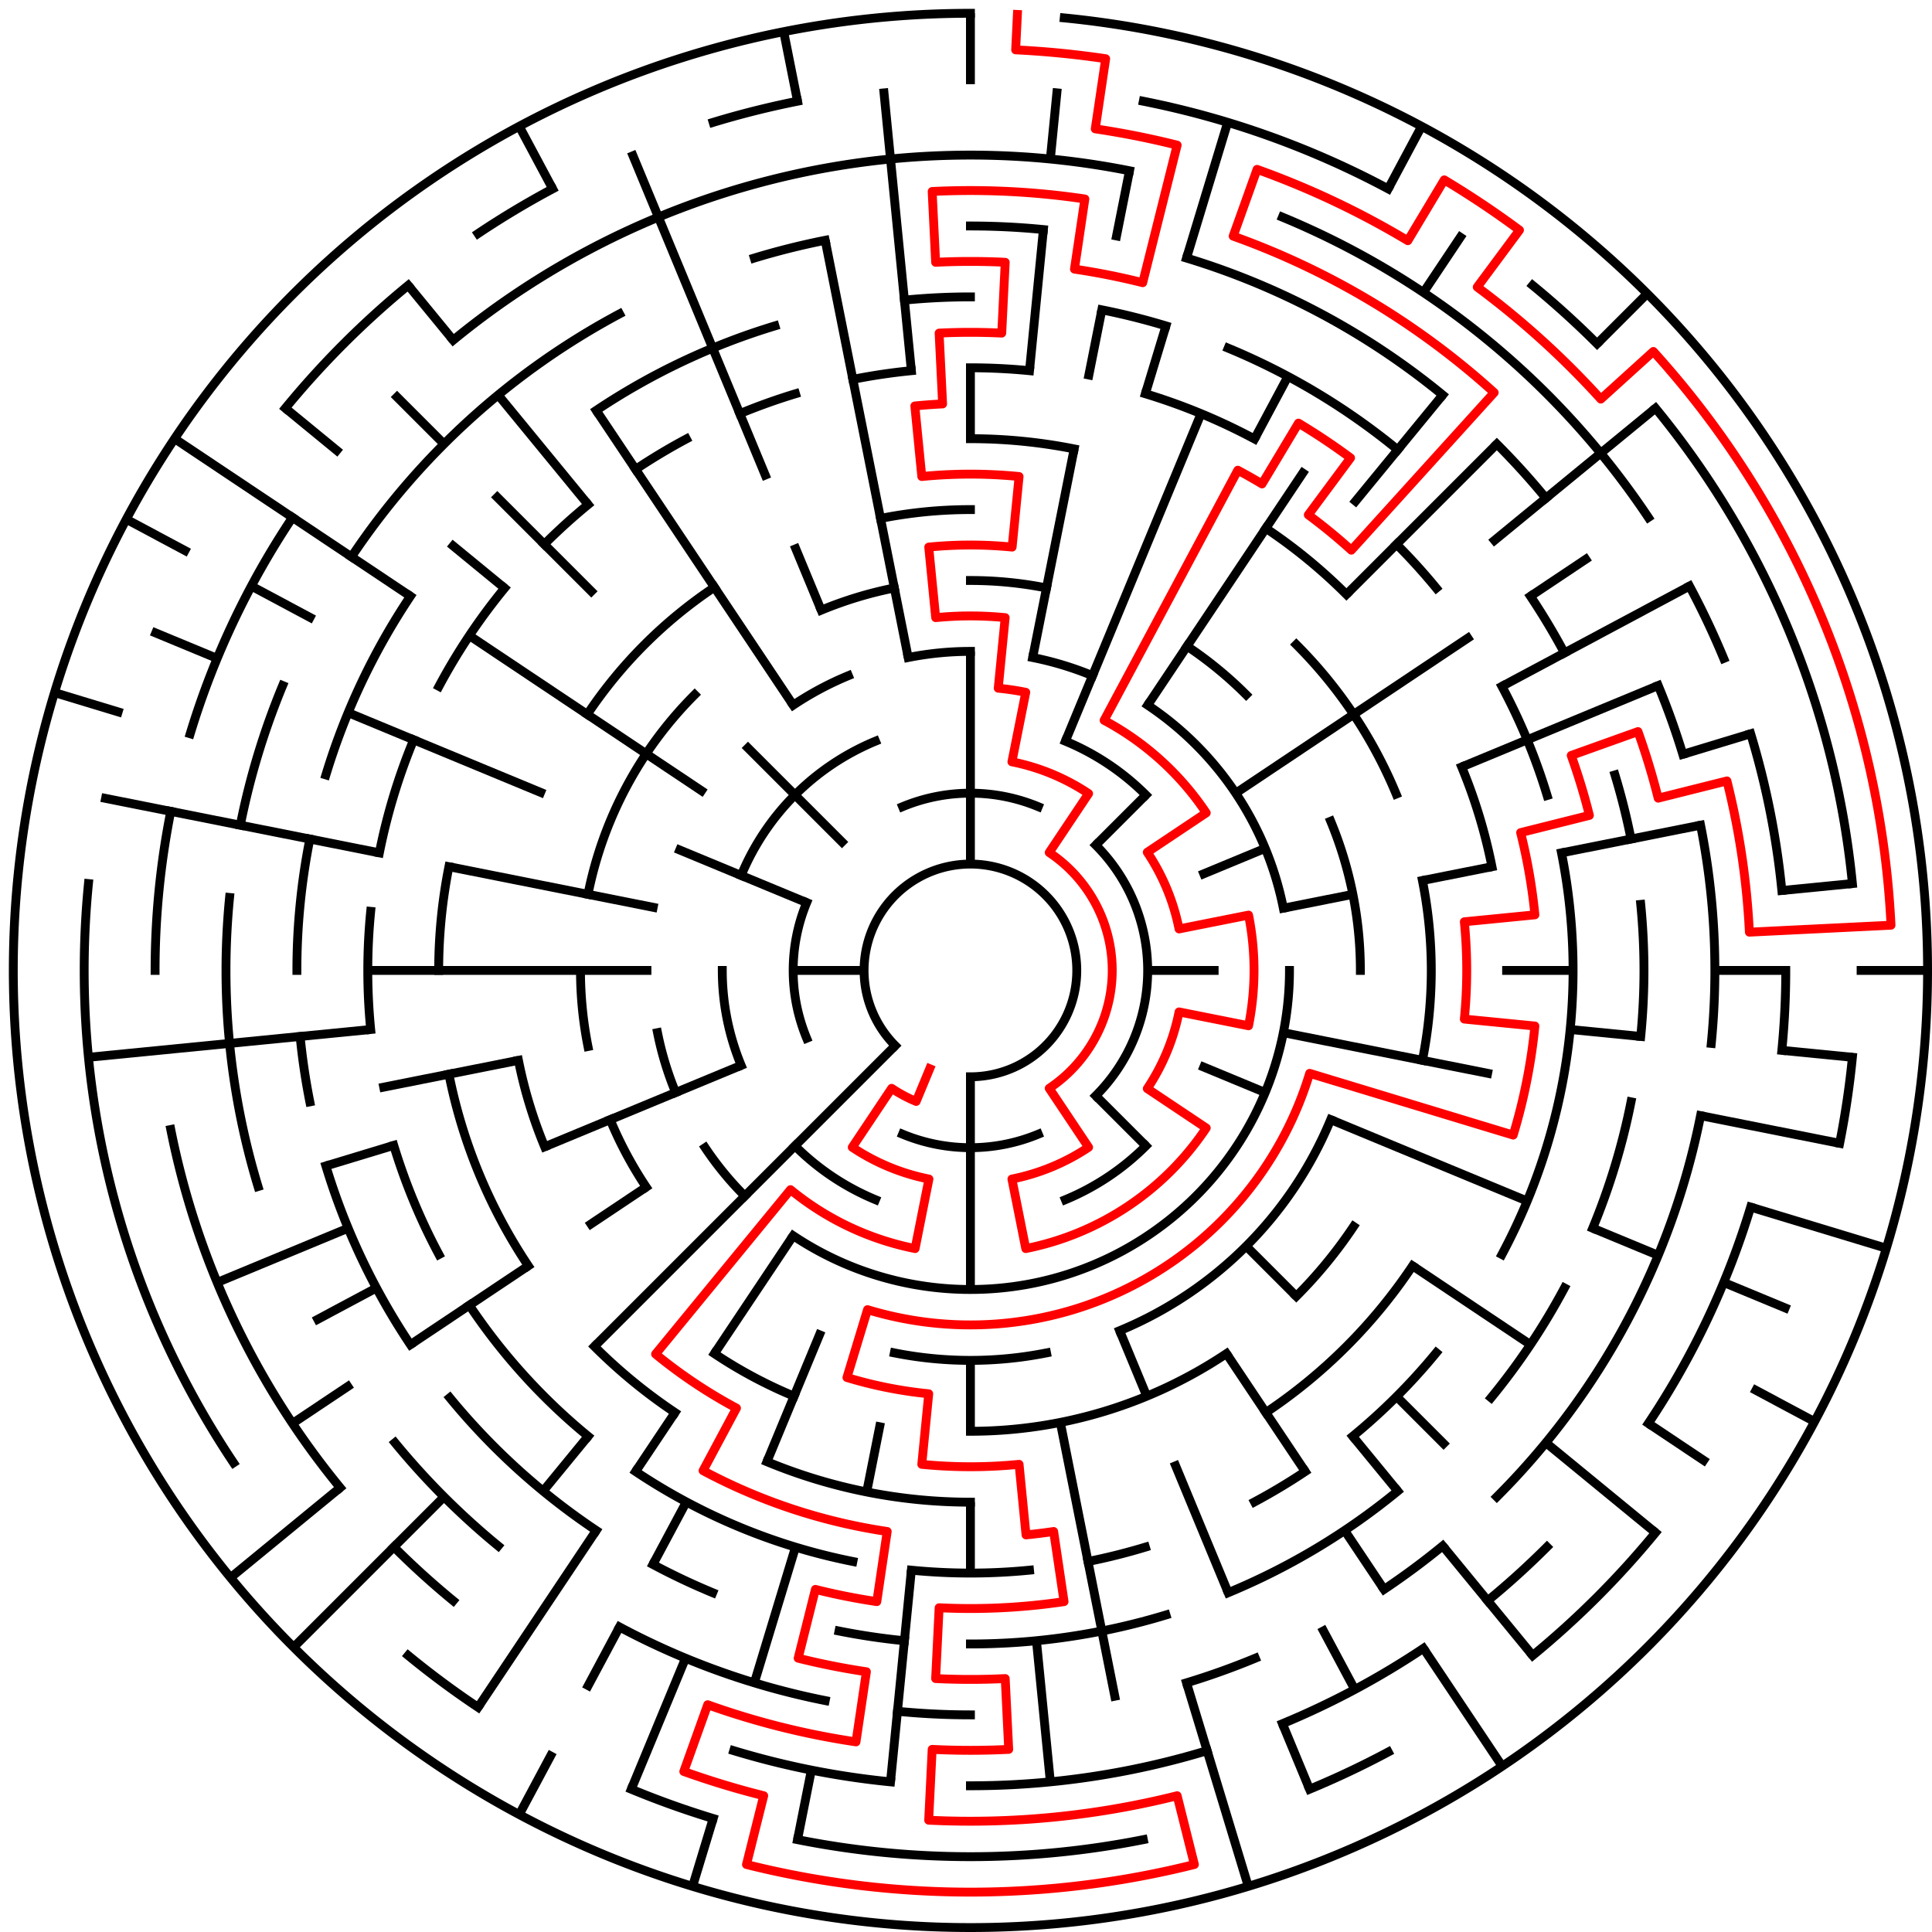 ﻿<?xml version="1.0" encoding="utf-8" standalone="no"?>
<!DOCTYPE svg PUBLIC "-//W3C//DTD SVG 1.1//EN" "http://www.w3.org/Graphics/SVG/1.1/DTD/svg11.dtd">
<svg width="436" height="436" version="1.1" xmlns="http://www.w3.org/2000/svg">
  <title>27 cells diameter theta maze</title>
  <g fill="none" stroke="#000000" stroke-width="2" stroke-linecap="square">
    <path d="M 202.029,235.971 A 24,24 0 1,1 219,243" />
    <path d="M 203.693,182.045 A 40,40 0 0,1 234.307,182.045" />
    <path d="M 247.284,190.716 A 40,40 0 0,1 247.284,247.284" />
    <path d="M 234.307,255.955 A 40,40 0 0,1 203.693,255.955" />
    <path d="M 182.045,234.307 A 40,40 0 0,1 182.045,203.693" />
    <path d="M 240.43,167.263 A 56,56 0 0,1 258.598,179.402" />
    <path d="M 258.598,258.598 A 56,56 0 0,1 240.43,270.737" />
    <path d="M 197.57,270.737 A 56,56 0 0,1 179.402,258.598" />
    <path d="M 167.263,240.43 A 56,56 0 0,1 163,219" />
    <path d="M 167.263,197.57 A 56,56 0 0,1 197.57,167.263" />
    <path d="M 204.953,148.383 A 72,72 0 0,1 219,147" />
    <path d="M 233.047,148.383 A 72,72 0 0,1 246.553,152.481" />
    <path d="M 259.001,159.134 A 72,72 0 0,1 289.617,204.953" />
    <path d="M 291,219 A 72,72 0 0,1 178.999,278.866" />
    <path d="M 168.088,269.912 A 72,72 0 0,1 159.134,259.001" />
    <path d="M 152.481,246.553 A 72,72 0 0,1 148.383,233.047" />
    <path d="M 178.999,159.134 A 72,72 0 0,1 191.447,152.481" />
    <path d="M 219,131 A 88,88 0 0,1 236.168,132.691" />
    <path d="M 267.89,145.831 A 88,88 0 0,1 281.225,156.775" />
    <path d="M 300.301,185.324 A 88,88 0 0,1 307,219" />
    <path d="M 300.301,252.676 A 88,88 0 0,1 252.676,300.301" />
    <path d="M 236.168,305.309 A 88,88 0 0,1 201.832,305.309" />
    <path d="M 145.831,267.89 A 88,88 0 0,1 137.699,252.676" />
    <path d="M 132.691,236.168 A 88,88 0 0,1 131,219" />
    <path d="M 132.691,201.832 A 88,88 0 0,1 156.775,156.775" />
    <path d="M 185.324,137.699 A 88,88 0 0,1 201.832,132.691" />
    <path d="M 198.711,116.998 A 104,104 0 0,1 219,115" />
    <path d="M 292.539,145.461 A 104,104 0 0,1 315.083,179.201" />
    <path d="M 321.002,198.711 A 104,104 0 0,1 321.002,239.289" />
    <path d="M 305.473,276.779 A 104,104 0 0,1 292.539,292.539" />
    <path d="M 276.779,305.473 A 104,104 0 0,1 219,323" />
    <path d="M 179.201,315.083 A 104,104 0 0,1 161.221,305.473" />
    <path d="M 122.917,258.799 A 104,104 0 0,1 116.998,239.289" />
    <path d="M 132.527,161.221 A 104,104 0 0,1 161.221,132.527" />
    <path d="M 219,99 A 120,120 0 0,1 242.411,101.306" />
    <path d="M 285.668,119.224 A 120,120 0 0,1 303.853,134.147" />
    <path d="M 329.866,173.078 A 120,120 0 0,1 336.694,195.589" />
    <path d="M 318.776,285.668 A 120,120 0 0,1 285.668,318.776" />
    <path d="M 219,339 A 120,120 0 0,1 173.078,329.866" />
    <path d="M 152.332,318.776 A 120,120 0 0,1 134.147,303.853" />
    <path d="M 119.224,285.668 A 120,120 0 0,1 101.306,242.411" />
    <path d="M 99,219 A 120,120 0 0,1 101.306,195.589" />
    <path d="M 219,83 A 136,136 0 0,1 232.33,83.655" />
    <path d="M 258.479,88.856 A 136,136 0 0,1 283.11,99.059" />
    <path d="M 315.167,122.833 A 136,136 0 0,1 324.129,132.723" />
    <path d="M 338.941,154.89 A 136,136 0 0,1 349.144,179.521" />
    <path d="M 352.387,192.468 A 136,136 0 0,1 338.941,283.11" />
    <path d="M 324.129,305.277 A 136,136 0 0,1 305.277,324.129" />
    <path d="M 294.558,332.08 A 136,136 0 0,1 283.11,338.941" />
    <path d="M 258.479,349.144 A 136,136 0 0,1 245.532,352.387" />
    <path d="M 232.33,354.345 A 136,136 0 0,1 205.67,354.345" />
    <path d="M 192.468,352.387 A 136,136 0 0,1 143.442,332.08" />
    <path d="M 132.723,324.129 A 136,136 0 0,1 105.92,294.558" />
    <path d="M 99.059,283.11 A 136,136 0 0,1 88.856,258.479" />
    <path d="M 83.655,232.33 A 136,136 0 0,1 83.655,205.67" />
    <path d="M 85.613,192.468 A 136,136 0 0,1 93.352,166.955" />
    <path d="M 99.059,154.89 A 136,136 0 0,1 113.871,132.723" />
    <path d="M 122.833,122.833 A 136,136 0 0,1 132.723,113.871" />
    <path d="M 143.442,105.92 A 136,136 0 0,1 154.89,99.059" />
    <path d="M 166.955,93.352 A 136,136 0 0,1 179.521,88.856" />
    <path d="M 192.468,85.613 A 136,136 0 0,1 205.67,83.655" />
    <path d="M 204.101,67.732 A 152,152 0 0,1 219,67" />
    <path d="M 248.654,69.921 A 152,152 0 0,1 263.123,73.545" />
    <path d="M 277.168,78.57 A 152,152 0 0,1 315.428,101.502" />
    <path d="M 345.383,134.553 A 152,152 0 0,1 353.052,147.348" />
    <path d="M 364.455,174.877 A 152,152 0 0,1 368.079,189.346" />
    <path d="M 370.268,204.101 A 152,152 0 0,1 370.268,233.899" />
    <path d="M 368.079,248.654 A 152,152 0 0,1 359.43,277.168" />
    <path d="M 353.052,290.652 A 152,152 0 0,1 336.498,315.428" />
    <path d="M 315.428,336.498 A 152,152 0 0,1 277.168,359.43" />
    <path d="M 263.123,364.455 A 152,152 0 0,1 219,371" />
    <path d="M 204.101,370.268 A 152,152 0 0,1 189.346,368.079" />
    <path d="M 160.832,359.43 A 152,152 0 0,1 147.348,353.052" />
    <path d="M 134.553,345.383 A 152,152 0 0,1 101.502,315.428" />
    <path d="M 92.617,303.447 A 152,152 0 0,1 73.545,263.123" />
    <path d="M 69.921,248.654 A 152,152 0 0,1 67.732,233.899" />
    <path d="M 67,219 A 152,152 0 0,1 69.921,189.346" />
    <path d="M 73.545,174.877 A 152,152 0 0,1 92.617,134.553" />
    <path d="M 134.553,92.617 A 152,152 0 0,1 174.877,73.545" />
    <path d="M 219,51 A 168,168 0 0,1 235.467,51.809" />
    <path d="M 267.768,58.234 A 168,168 0 0,1 325.578,89.134" />
    <path d="M 337.794,100.206 A 168,168 0 0,1 348.866,112.422" />
    <path d="M 374.212,154.709 A 168,168 0 0,1 379.766,170.232" />
    <path d="M 383.772,186.225 A 168,168 0 0,1 386.191,235.467" />
    <path d="M 383.772,251.775 A 168,168 0 0,1 337.794,337.794" />
    <path d="M 325.578,348.866 A 168,168 0 0,1 312.336,358.687" />
    <path d="M 283.291,374.212 A 168,168 0 0,1 267.768,379.766" />
    <path d="M 219,387 A 168,168 0 0,1 202.533,386.191" />
    <path d="M 186.225,383.772 A 168,168 0 0,1 139.805,367.163" />
    <path d="M 112.422,348.866 A 168,168 0 0,1 89.134,325.578" />
    <path d="M 58.234,267.768 A 168,168 0 0,1 51.809,202.533" />
    <path d="M 54.228,186.225 A 168,168 0 0,1 63.788,154.709" />
    <path d="M 79.313,125.664 A 168,168 0 0,1 139.805,70.837" />
    <path d="M 170.232,58.234 A 168,168 0 0,1 186.225,54.228" />
    <path d="M 102.272,76.766 A 184,184 0 0,1 254.897,38.536" />
    <path d="M 289.414,49.006 A 184,184 0 0,1 371.99,116.775" />
    <path d="M 381.274,132.263 A 184,184 0 0,1 388.994,148.586" />
    <path d="M 395.077,165.588 A 184,184 0 0,1 402.114,200.965" />
    <path d="M 403,219 A 184,184 0 0,1 402.114,237.035" />
    <path d="M 395.077,272.412 A 184,184 0 0,1 371.99,321.225" />
    <path d="M 349.108,349.108 A 184,184 0 0,1 335.728,361.234" />
    <path d="M 321.225,371.99 A 184,184 0 0,1 289.414,388.994" />
    <path d="M 272.412,395.077 A 184,184 0 0,1 219,403" />
    <path d="M 200.965,402.114 A 184,184 0 0,1 165.588,395.077" />
    <path d="M 102.272,361.234 A 184,184 0 0,1 88.892,349.108" />
    <path d="M 76.766,335.728 A 184,184 0 0,1 38.536,254.897" />
    <path d="M 35,219 A 184,184 0 0,1 38.536,183.103" />
    <path d="M 42.923,165.588 A 184,184 0 0,1 66.01,116.775" />
    <path d="M 258.018,22.843 A 200,200 0 0,1 313.279,42.616" />
    <path d="M 345.879,64.398 A 200,200 0 0,1 360.421,77.579" />
    <path d="M 373.602,92.121 A 200,200 0 0,1 418.037,199.397" />
    <path d="M 418.037,238.603 A 200,200 0 0,1 415.157,258.018" />
    <path d="M 373.602,345.879 A 200,200 0 0,1 345.879,373.602" />
    <path d="M 313.279,395.384 A 200,200 0 0,1 295.537,403.776" />
    <path d="M 258.018,415.157 A 200,200 0 0,1 179.982,415.157" />
    <path d="M 160.943,410.388 A 200,200 0 0,1 142.463,403.776" />
    <path d="M 107.886,385.294 A 200,200 0 0,1 92.121,373.602" />
    <path d="M 52.706,330.114 A 200,200 0 0,1 19.963,199.397" />
    <path d="M 64.398,92.121 A 200,200 0 0,1 92.121,64.398" />
    <path d="M 107.886,52.706 A 200,200 0 0,1 124.721,42.616" />
    <path d="M 160.943,27.612 A 200,200 0 0,1 179.982,22.843" />
    <path d="M 240.172,4.04 A 216,216 0 1,1 219,3" />
  </g>
  <g fill="none" stroke="#000000" stroke-width="2" stroke-linecap="butt">
    <line x1="219" y1="3" x2="219" y2="19" />
    <line x1="219" y1="83" x2="219" y2="99" />
    <line x1="219" y1="147" x2="219" y2="195" />
    <line x1="238.603" y1="19.963" x2="237.035" y2="35.886" />
    <line x1="235.467" y1="51.809" x2="232.33" y2="83.655" />
    <line x1="254.897" y1="38.536" x2="251.775" y2="54.228" />
    <line x1="248.654" y1="69.921" x2="245.532" y2="85.613" />
    <line x1="242.411" y1="101.306" x2="233.047" y2="148.383" />
    <line x1="277.057" y1="27.612" x2="267.768" y2="58.234" />
    <line x1="263.123" y1="73.545" x2="258.479" y2="88.856" />
    <line x1="271.045" y1="93.352" x2="240.43" y2="167.263" />
    <line x1="320.822" y1="28.505" x2="313.279" y2="42.616" />
    <line x1="290.652" y1="84.948" x2="283.11" y2="99.059" />
    <line x1="330.114" y1="52.706" x2="321.225" y2="66.01" />
    <line x1="294.558" y1="105.92" x2="259.001" y2="159.134" />
    <line x1="325.578" y1="89.134" x2="305.277" y2="113.871" />
    <line x1="371.735" y1="66.265" x2="360.421" y2="77.579" />
    <line x1="337.794" y1="100.206" x2="303.853" y2="134.147" />
    <line x1="258.598" y1="179.402" x2="247.284" y2="190.716" />
    <line x1="373.602" y1="92.121" x2="336.498" y2="122.572" />
    <line x1="358.687" y1="125.664" x2="345.383" y2="134.553" />
    <line x1="332.08" y1="143.442" x2="278.866" y2="178.999" />
    <line x1="381.274" y1="132.263" x2="338.941" y2="154.89" />
    <line x1="374.212" y1="154.709" x2="329.866" y2="173.078" />
    <line x1="285.519" y1="191.447" x2="270.737" y2="197.57" />
    <line x1="395.077" y1="165.588" x2="379.766" y2="170.232" />
    <line x1="383.772" y1="186.225" x2="352.387" y2="192.468" />
    <line x1="336.694" y1="195.589" x2="321.002" y2="198.711" />
    <line x1="305.309" y1="201.832" x2="289.617" y2="204.953" />
    <line x1="418.037" y1="199.397" x2="402.114" y2="200.965" />
    <line x1="435" y1="219" x2="419" y2="219" />
    <line x1="403" y1="219" x2="387" y2="219" />
    <line x1="355" y1="219" x2="339" y2="219" />
    <line x1="275" y1="219" x2="259" y2="219" />
    <line x1="418.037" y1="238.603" x2="402.114" y2="237.035" />
    <line x1="370.268" y1="233.899" x2="354.345" y2="232.33" />
    <line x1="415.157" y1="258.018" x2="383.772" y2="251.775" />
    <line x1="336.694" y1="242.411" x2="289.617" y2="233.047" />
    <line x1="425.699" y1="281.701" x2="395.077" y2="272.412" />
    <line x1="403.776" y1="295.537" x2="388.994" y2="289.414" />
    <line x1="374.212" y1="283.291" x2="359.43" y2="277.168" />
    <line x1="344.648" y1="271.045" x2="300.301" y2="252.676" />
    <line x1="285.519" y1="246.553" x2="270.737" y2="240.43" />
    <line x1="409.495" y1="320.822" x2="395.384" y2="313.279" />
    <line x1="385.294" y1="330.114" x2="371.99" y2="321.225" />
    <line x1="345.383" y1="303.447" x2="318.776" y2="285.668" />
    <line x1="373.602" y1="345.879" x2="348.866" y2="325.578" />
    <line x1="326.48" y1="326.48" x2="315.167" y2="315.167" />
    <line x1="292.539" y1="292.539" x2="281.225" y2="281.225" />
    <line x1="258.598" y1="258.598" x2="247.284" y2="247.284" />
    <line x1="345.879" y1="373.602" x2="325.578" y2="348.866" />
    <line x1="315.428" y1="336.498" x2="305.277" y2="324.129" />
    <line x1="339.003" y1="398.597" x2="321.225" y2="371.99" />
    <line x1="312.336" y1="358.687" x2="303.447" y2="345.383" />
    <line x1="294.558" y1="332.08" x2="276.779" y2="305.473" />
    <line x1="305.737" y1="381.274" x2="298.195" y2="367.163" />
    <line x1="295.537" y1="403.776" x2="289.414" y2="388.994" />
    <line x1="277.168" y1="359.43" x2="264.922" y2="329.866" />
    <line x1="258.799" y1="315.083" x2="252.676" y2="300.301" />
    <line x1="281.701" y1="425.699" x2="267.768" y2="379.766" />
    <line x1="251.775" y1="383.772" x2="239.289" y2="321.002" />
    <line x1="237.035" y1="402.114" x2="233.899" y2="370.268" />
    <line x1="219" y1="355" x2="219" y2="339" />
    <line x1="219" y1="323" x2="219" y2="307" />
    <line x1="219" y1="291" x2="219" y2="243" />
    <line x1="200.965" y1="402.114" x2="205.67" y2="354.345" />
    <line x1="179.982" y1="415.157" x2="183.103" y2="399.464" />
    <line x1="195.589" y1="336.694" x2="198.711" y2="321.002" />
    <line x1="156.299" y1="425.699" x2="160.943" y2="410.388" />
    <line x1="170.232" y1="379.766" x2="179.521" y2="349.144" />
    <line x1="142.463" y1="403.776" x2="154.709" y2="374.212" />
    <line x1="173.078" y1="329.866" x2="185.324" y2="300.301" />
    <line x1="117.178" y1="409.495" x2="124.721" y2="395.384" />
    <line x1="132.263" y1="381.274" x2="139.805" y2="367.163" />
    <line x1="147.348" y1="353.052" x2="154.89" y2="338.941" />
    <line x1="107.886" y1="385.294" x2="134.553" y2="345.383" />
    <line x1="143.442" y1="332.08" x2="152.332" y2="318.776" />
    <line x1="161.221" y1="305.473" x2="178.999" y2="278.866" />
    <line x1="122.572" y1="336.498" x2="132.723" y2="324.129" />
    <line x1="66.265" y1="371.735" x2="100.206" y2="337.794" />
    <line x1="134.147" y1="303.853" x2="202.029" y2="235.971" />
    <line x1="52.03" y1="356.029" x2="76.766" y2="335.728" />
    <line x1="66.01" y1="321.225" x2="79.313" y2="312.336" />
    <line x1="92.617" y1="303.447" x2="119.224" y2="285.668" />
    <line x1="132.527" y1="276.779" x2="145.831" y2="267.89" />
    <line x1="70.837" y1="298.195" x2="84.948" y2="290.652" />
    <line x1="49.006" y1="289.414" x2="78.57" y2="277.168" />
    <line x1="122.917" y1="258.799" x2="167.263" y2="240.43" />
    <line x1="73.545" y1="263.123" x2="88.856" y2="258.479" />
    <line x1="85.613" y1="245.532" x2="116.998" y2="239.289" />
    <line x1="19.963" y1="238.603" x2="83.655" y2="232.33" />
    <line x1="83" y1="219" x2="147" y2="219" />
    <line x1="179" y1="219" x2="195" y2="219" />
    <line x1="22.843" y1="179.982" x2="85.613" y2="192.468" />
    <line x1="101.306" y1="195.589" x2="148.383" y2="204.953" />
    <line x1="12.301" y1="156.299" x2="27.612" y2="160.943" />
    <line x1="34.224" y1="142.463" x2="49.006" y2="148.586" />
    <line x1="78.57" y1="160.832" x2="122.917" y2="179.201" />
    <line x1="152.481" y1="191.447" x2="182.045" y2="203.693" />
    <line x1="28.505" y1="117.178" x2="42.616" y2="124.721" />
    <line x1="56.726" y1="132.263" x2="70.837" y2="139.805" />
    <line x1="39.403" y1="98.997" x2="92.617" y2="134.553" />
    <line x1="105.92" y1="143.442" x2="159.134" y2="178.999" />
    <line x1="64.398" y1="92.121" x2="76.766" y2="102.272" />
    <line x1="101.502" y1="122.572" x2="113.871" y2="132.723" />
    <line x1="88.892" y1="88.892" x2="100.206" y2="100.206" />
    <line x1="111.52" y1="111.52" x2="134.147" y2="134.147" />
    <line x1="168.088" y1="168.088" x2="190.716" y2="190.716" />
    <line x1="92.121" y1="64.398" x2="102.272" y2="76.766" />
    <line x1="112.422" y1="89.134" x2="132.723" y2="113.871" />
    <line x1="134.553" y1="92.617" x2="178.999" y2="159.134" />
    <line x1="117.178" y1="28.505" x2="124.721" y2="42.616" />
    <line x1="142.463" y1="34.224" x2="173.078" y2="108.134" />
    <line x1="179.201" y1="122.917" x2="185.324" y2="137.699" />
    <line x1="176.86" y1="7.15" x2="179.982" y2="22.843" />
    <line x1="186.225" y1="54.228" x2="204.953" y2="148.383" />
    <line x1="199.397" y1="19.963" x2="205.67" y2="83.655" />
  </g>
  <path fill="none" stroke="#ff0000" stroke-width="2" stroke-linecap="square" stroke-linejoin="round" d="M 229.599,3.26 L 229.206,11.251 A 208,208 0 0,1 249.52,13.251 L 247.172,29.078 A 192,192 0 0,1 265.652,32.754 L 257.877,63.795 A 160,160 0 0,0 242.477,60.732 L 244.825,44.905 A 176,176 0 0,0 210.364,43.212 L 211.149,59.193 A 160,160 0 0,1 226.851,59.193 L 226.066,75.173 A 144,144 0 0,0 211.934,75.173 L 212.719,91.154 A 128,128 0 0,0 206.454,91.616 L 208.022,107.539 A 112,112 0 0,1 229.978,107.539 L 228.41,123.462 A 96,96 0 0,0 209.59,123.462 L 211.159,139.385 A 80,80 0 0,1 226.841,139.385 L 225.273,155.308 A 64,64 0 0,1 231.486,156.23 L 228.364,171.922 A 48,48 0 0,1 245.667,179.089 L 236.778,192.393 A 32,32 0 0,1 236.778,245.607 L 245.667,258.911 A 48,48 0 0,1 228.364,266.078 L 231.486,281.77 A 64,64 0 0,0 272.214,254.556 L 258.911,245.667 A 48,48 0 0,0 266.078,228.364 L 281.77,231.486 A 64,64 0 0,0 281.77,206.514 L 266.078,209.636 A 48,48 0 0,0 258.911,192.333 L 272.214,183.444 A 64,64 0 0,0 249.169,162.557 L 279.339,106.114 A 128,128 0 0,1 284.805,109.211 L 293.031,95.487 A 144,144 0 0,1 304.781,103.338 L 295.25,116.189 A 128,128 0 0,1 304.96,124.158 L 337.194,88.593 A 176,176 0 0,0 278.293,53.288 L 283.683,38.224 A 192,192 0 0,1 317.708,54.316 L 325.933,40.592 A 208,208 0 0,1 342.905,51.933 L 333.374,64.784 A 192,192 0 0,1 361.263,90.061 L 373.118,79.316 A 208,208 0 0,1 426.749,208.794 L 394.788,210.364 A 176,176 0 0,0 389.726,176.235 L 374.205,180.123 A 160,160 0 0,0 369.647,165.098 L 354.582,170.488 A 144,144 0 0,1 358.685,184.011 L 343.164,187.899 A 128,128 0 0,1 346.384,206.454 L 330.461,208.022 A 112,112 0 0,1 330.461,229.978 L 346.384,231.546 A 128,128 0 0,1 341.488,256.156 L 295.555,242.223 A 80,80 0 0,1 195.777,295.555 L 191.133,310.866 A 96,96 0 0,0 209.59,314.538 L 208.022,330.461 A 112,112 0 0,0 229.978,330.461 L 231.546,346.384 A 128,128 0 0,0 237.782,345.615 L 240.129,361.441 A 144,144 0 0,1 211.934,362.827 L 211.149,378.807 A 160,160 0 0,0 226.851,378.807 L 227.636,394.788 A 176,176 0 0,1 210.364,394.788 L 209.579,410.769 A 192,192 0 0,0 265.652,405.246 L 269.54,420.767 A 208,208 0 0,1 168.46,420.767 L 172.348,405.246 A 192,192 0 0,1 154.317,399.776 L 159.707,384.712 A 176,176 0 0,0 193.175,393.095 L 195.523,377.268 A 160,160 0 0,1 180.123,374.205 L 184.011,358.685 A 144,144 0 0,0 197.871,361.441 L 200.218,345.615 A 128,128 0 0,1 158.661,331.886 L 166.204,317.775 A 112,112 0 0,1 147.948,305.577 L 178.399,268.473 A 64,64 0 0,0 206.514,281.77 L 209.636,266.078 A 48,48 0 0,1 192.333,258.911 L 201.222,245.607 A 32,32 0 0,0 206.754,248.564 L 209.816,241.173" />
  <type>Circular</type>
</svg>